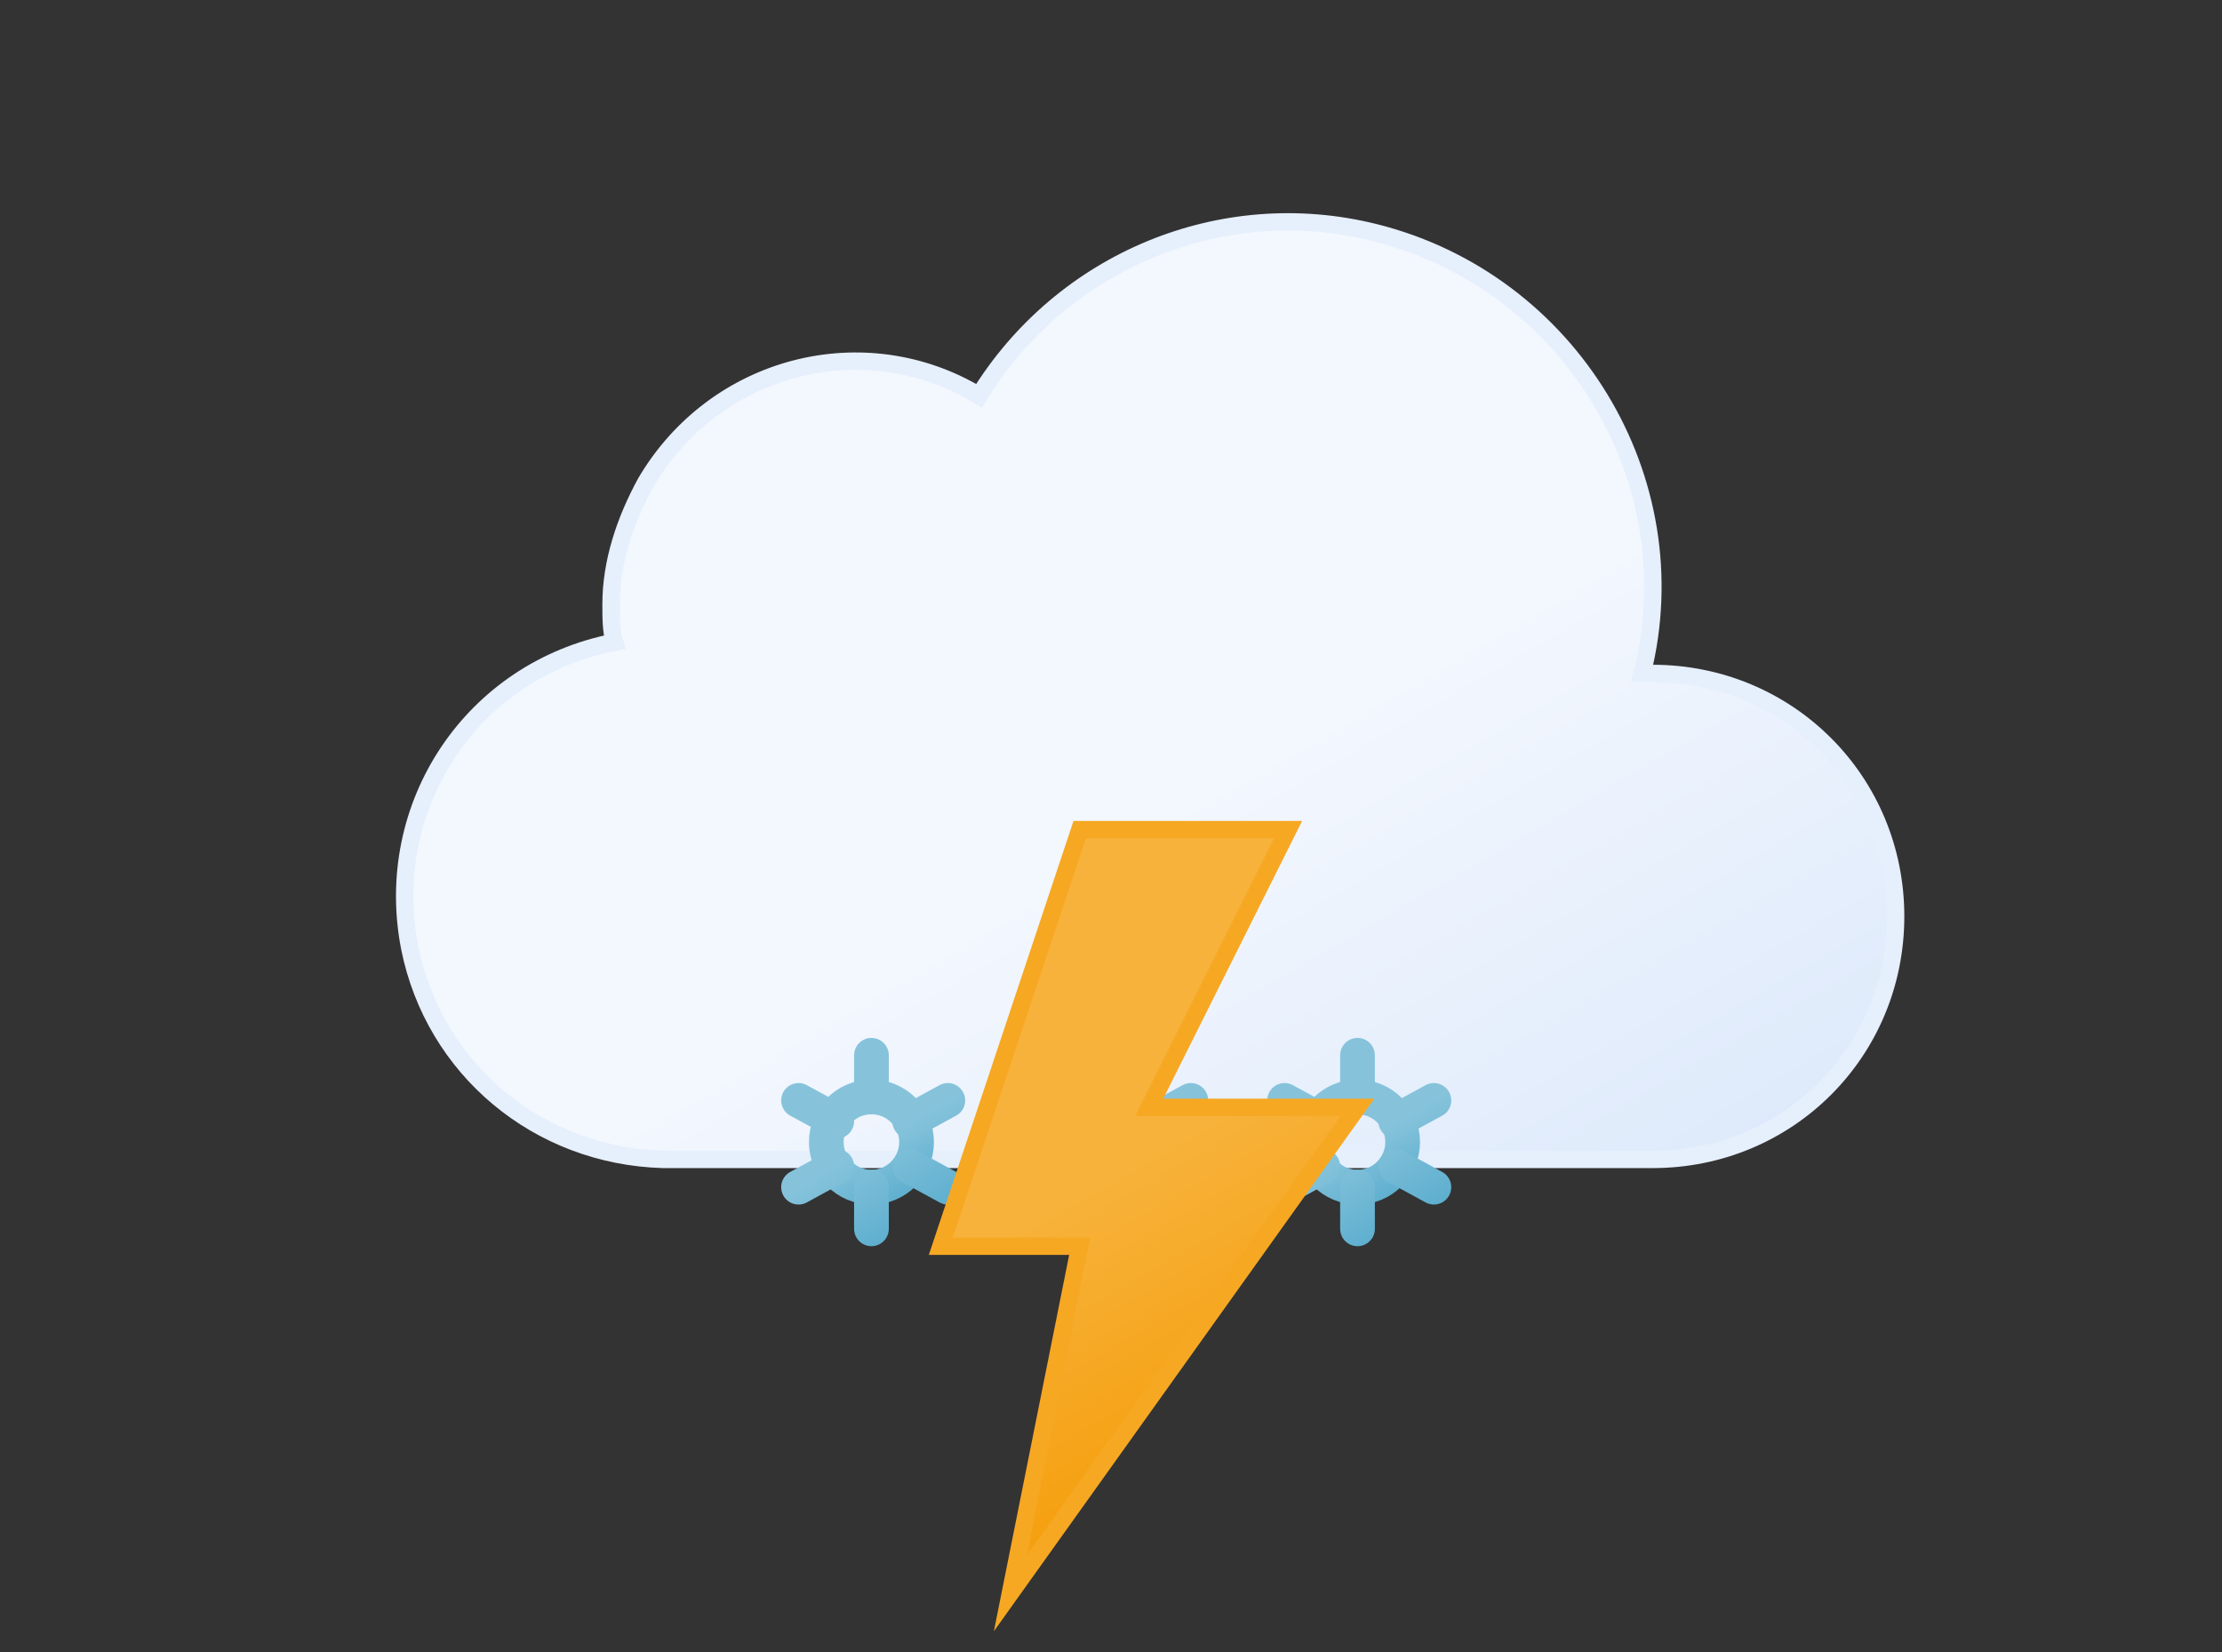 <?xml version="1.0" encoding="UTF-8"?>
<svg id="Layer_1" xmlns="http://www.w3.org/2000/svg" xmlns:xlink="http://www.w3.org/1999/xlink" version="1.1" viewBox="0 0 64 47.6">
  <rect x="0" y="0" width="64" height="47.6" fill="#333333" stroke="none"/>
  <!-- Generator: Adobe Illustrator 29.1.0, SVG Export Plug-In . SVG Version: 2.1.0 Build 142)  -->
  <defs>
    <style>
      .st0 {
        stroke: url(#linear-gradient2);
      }

      .st0, .st1, .st2 {
        stroke-linecap: round;
      }

      .st0, .st1, .st2, .st3, .st4, .st5, .st6, .st7 {
        stroke-miterlimit: 10;
      }

      .st0, .st1, .st2, .st4, .st5, .st6 {
        fill: none;
      }

      .st1 {
        stroke: url(#linear-gradient6);
      }

      .st2 {
        stroke: url(#linear-gradient4);
      }

      .st3 {
        fill: url(#linear-gradient7);
        stroke: #f6a823;
      }

      .st3, .st7 {
        stroke-width: .5px;
      }

      .st4 {
        stroke: url(#linear-gradient1);
      }

      .st5 {
        stroke: url(#linear-gradient3);
      }

      .st6 {
        stroke: url(#linear-gradient5);
      }

      .st7 {
        fill: url(#linear-gradient);
        stroke: #e6effc;
      }
    </style>
    <linearGradient id="linear-gradient" x1="23.7" y1="56.1" x2="40.4" y2="27.3" gradientTransform="translate(0 66) scale(1 -1)" gradientUnits="userSpaceOnUse">
      <stop offset="0" stop-color="#f3f7fe"/>
      <stop offset=".5" stop-color="#f3f7fe"/>
      <stop offset="1" stop-color="#deeafb"/>
    </linearGradient>
    <linearGradient id="linear-gradient1" x1="31.3" y1="34.6" x2="33" y2="31.5" gradientTransform="translate(0 66) scale(1 -1)" gradientUnits="userSpaceOnUse">
      <stop offset="0" stop-color="#86c3db"/>
      <stop offset=".5" stop-color="#86c3db"/>
      <stop offset="1" stop-color="#5eafcf"/>
    </linearGradient>
    <linearGradient id="linear-gradient2" x1="30.8" y1="35.4" x2="33.5" y2="30.8" gradientTransform="translate(0 66) scale(1 -1)" gradientUnits="userSpaceOnUse">
      <stop offset="0" stop-color="#86c3db"/>
      <stop offset=".5" stop-color="#86c3db"/>
      <stop offset="1" stop-color="#5eafcf"/>
    </linearGradient>
    <linearGradient id="linear-gradient3" x1="24.3" y1="34.6" x2="26" y2="31.5" gradientTransform="translate(0 66) scale(1 -1)" gradientUnits="userSpaceOnUse">
      <stop offset="0" stop-color="#86c3db"/>
      <stop offset=".5" stop-color="#86c3db"/>
      <stop offset="1" stop-color="#5eafcf"/>
    </linearGradient>
    <linearGradient id="linear-gradient4" x1="23.8" y1="35.4" x2="26.5" y2="30.8" gradientTransform="translate(0 66) scale(1 -1)" gradientUnits="userSpaceOnUse">
      <stop offset="0" stop-color="#86c3db"/>
      <stop offset=".5" stop-color="#86c3db"/>
      <stop offset="1" stop-color="#5eafcf"/>
    </linearGradient>
    <linearGradient id="linear-gradient5" x1="38.3" y1="34.6" x2="40" y2="31.5" gradientTransform="translate(0 66) scale(1 -1)" gradientUnits="userSpaceOnUse">
      <stop offset="0" stop-color="#86c3db"/>
      <stop offset=".5" stop-color="#86c3db"/>
      <stop offset="1" stop-color="#5eafcf"/>
    </linearGradient>
    <linearGradient id="linear-gradient6" x1="37.8" y1="35.4" x2="40.5" y2="30.8" gradientTransform="translate(0 66) scale(1 -1)" gradientUnits="userSpaceOnUse">
      <stop offset="0" stop-color="#86c3db"/>
      <stop offset=".5" stop-color="#86c3db"/>
      <stop offset="1" stop-color="#5eafcf"/>
    </linearGradient>
    <linearGradient id="linear-gradient7" x1="27.9" y1="40.2" x2="36.9" y2="24.5" gradientTransform="translate(0 66) scale(1 -1)" gradientUnits="userSpaceOnUse">
      <stop offset="0" stop-color="#f7b23b"/>
      <stop offset=".5" stop-color="#f7b23b"/>
      <stop offset="1" stop-color="#f59e0b"/>
    </linearGradient>
  </defs>
  <path class="st7" d="M47.6,19.4h-.3c1.4-5.6-2.1-11.3-7.7-12.7-4.4-1.1-9,.8-11.4,4.7-3.3-2-7.6-.9-9.6,2.5-.6,1.1-1,2.3-1,3.5,0,.4,0,.8.1,1.1-4.1.8-6.7,4.7-5.9,8.8.7,3.5,3.7,6,7.3,6.1.2,0,.3,0,.5,0h28c3.9,0,7-3.1,7-7s-3.1-7-7-7Z"/>
  <circle class="st4" cx="32.1" cy="32.9" r="1.2"/>
  <path class="st0" d="M34.3,34.2l-1.1-.6M31.1,32.3l-1.1-.6M32.1,30.4v1.2M32.1,35.4v-1.2M31.1,33.6l-1.1.6M34.3,31.7l-1.1.6"/>
  <circle class="st5" cx="25.1" cy="32.9" r="1.3"/>
  <path class="st2" d="M27.3,34.2l-1.1-.6M24.1,32.3l-1.1-.6M25.1,30.4v1.2M25.1,35.4v-1.2M24.1,33.6l-1.1.6M27.3,31.7l-1.1.6"/>
  <circle class="st6" cx="39.1" cy="32.9" r="1.3"/>
  <path class="st1" d="M41.3,34.2l-1.1-.6M38.1,32.3l-1.1-.6M39.1,30.4v1.2M39.1,35.4v-1.2M38.1,33.6l-1.1.6M41.3,31.7l-1.1.6"/>
  <polygon class="st3" points="31.1 23.9 27.1 35.9 31.1 35.9 29.1 45.9 39.1 31.9 33.1 31.9 37.1 23.9 31.1 23.9"/>
</svg>